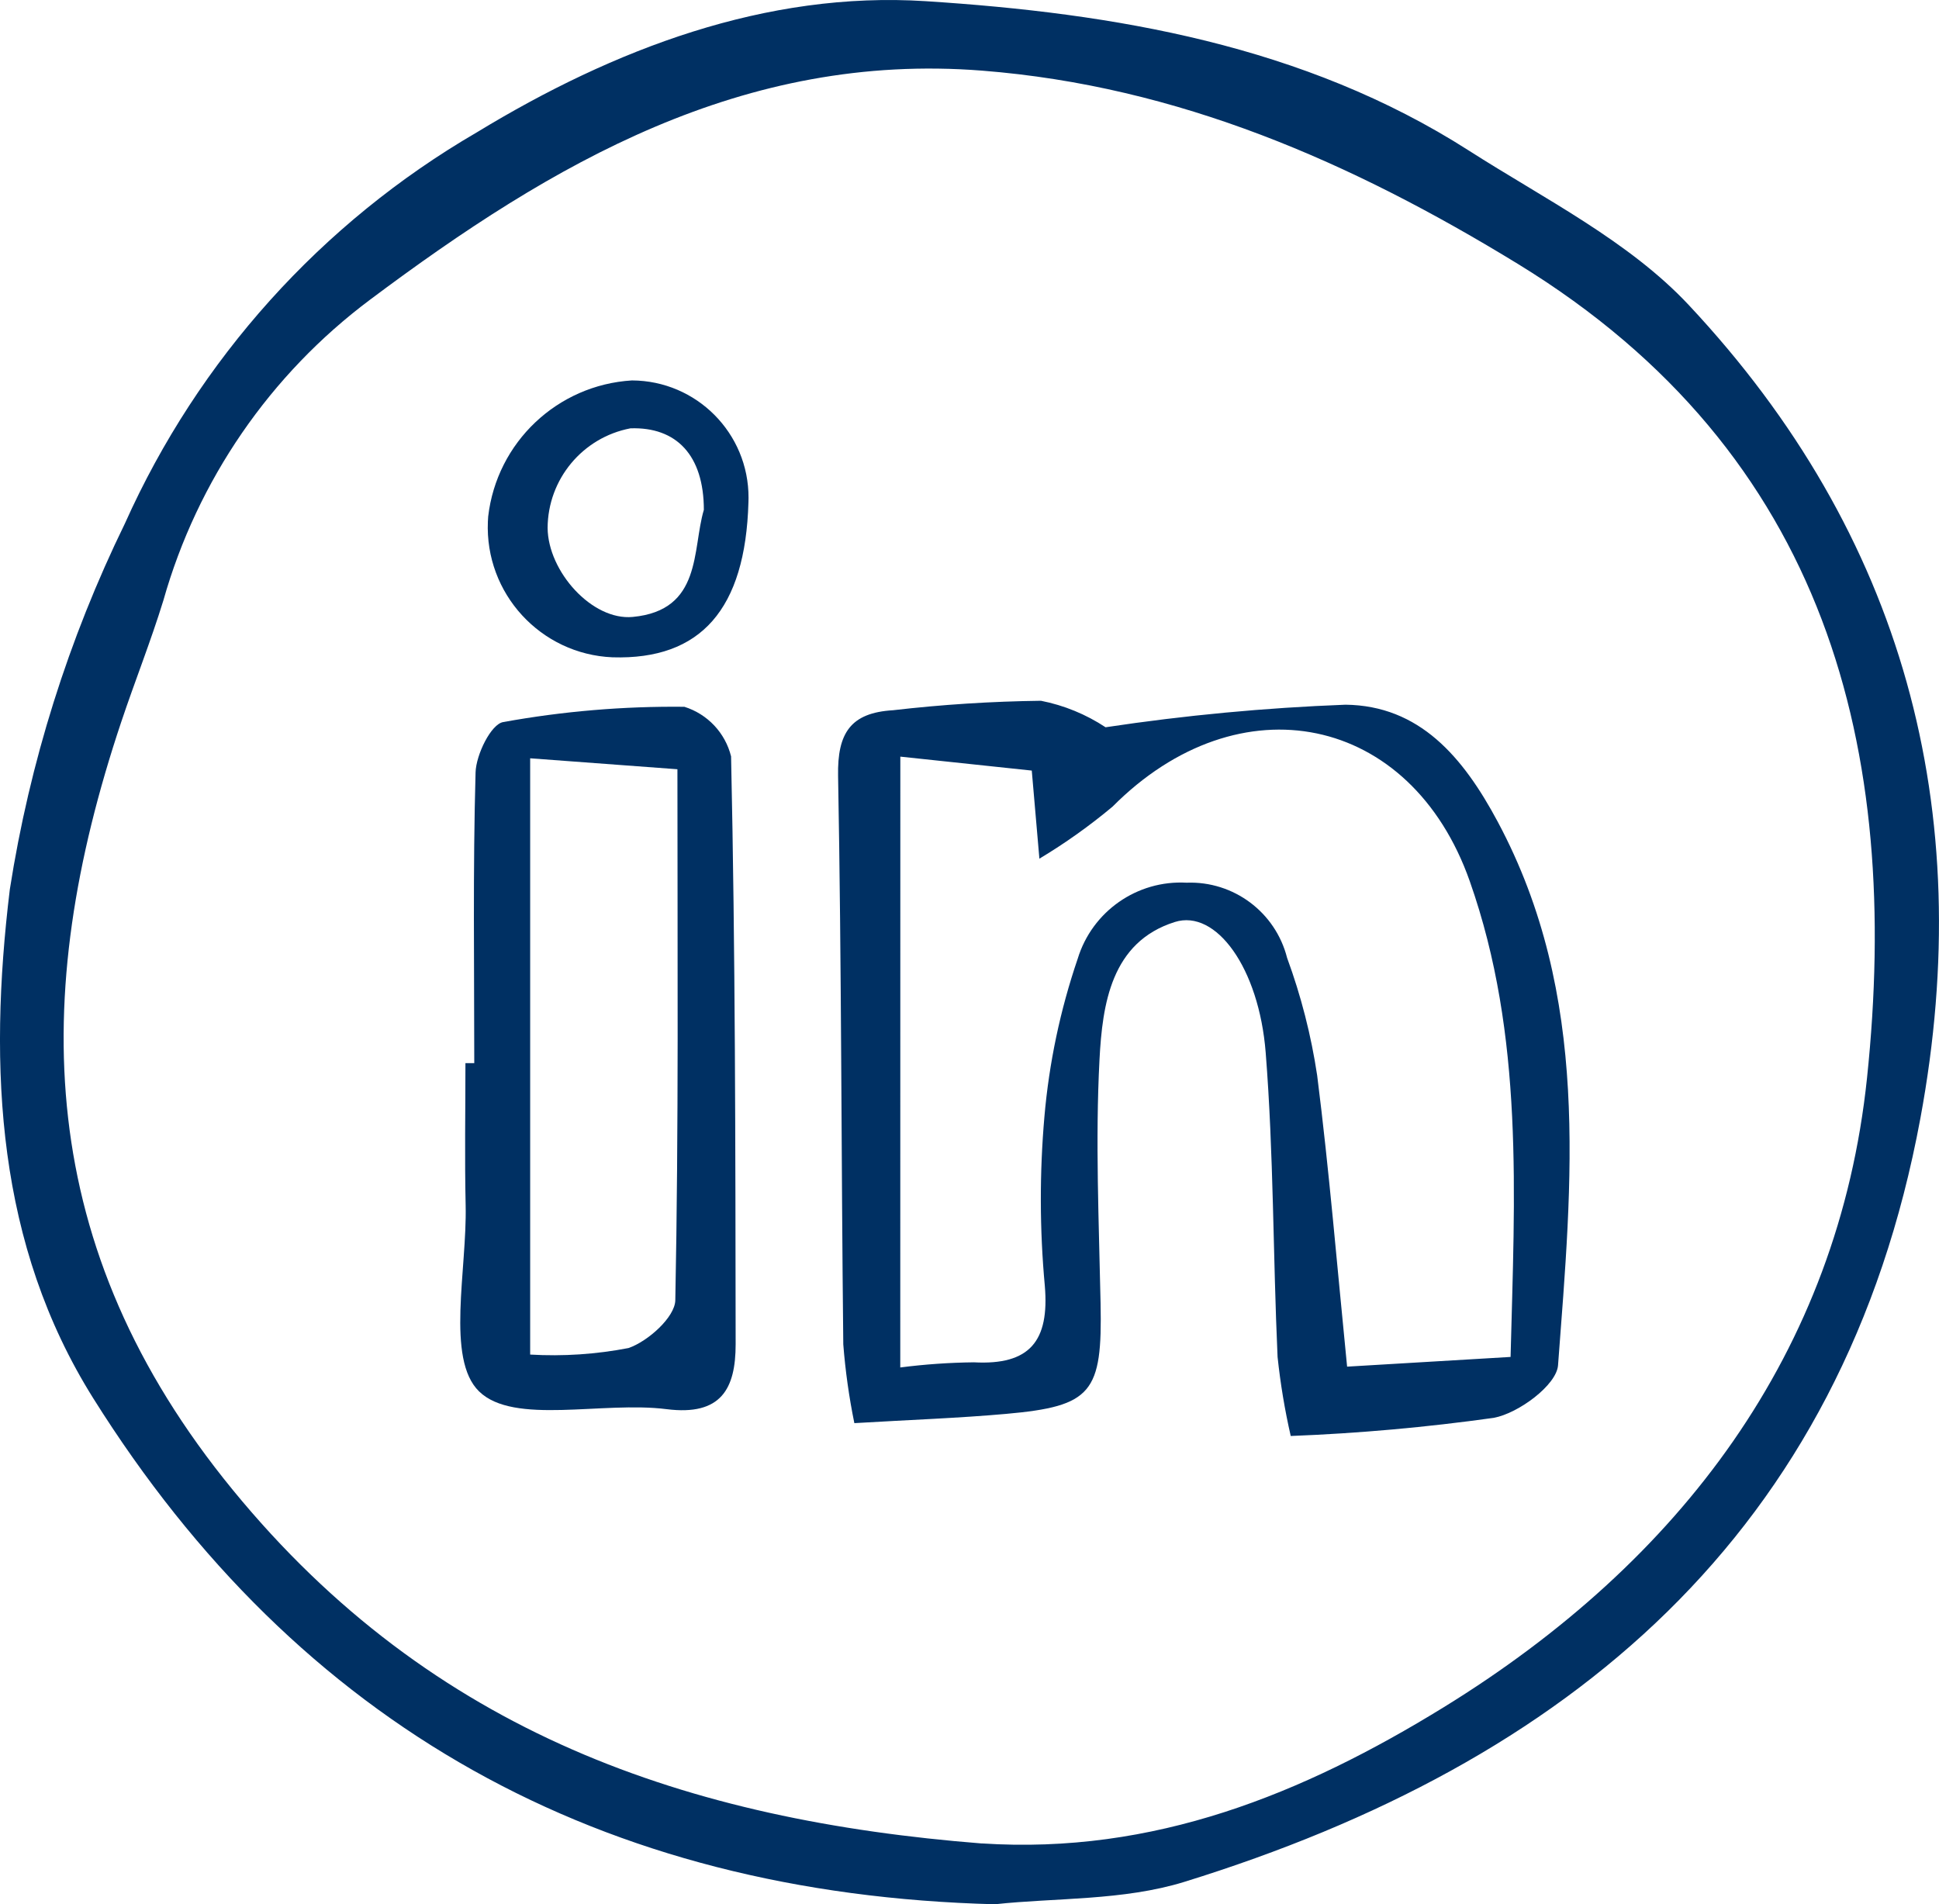 <?xml version="1.0" encoding="UTF-8"?><svg id="Ebene_2" xmlns="http://www.w3.org/2000/svg" viewBox="0 0 64.11 62.965"><defs><style>.cls-1{fill:#003063;}</style></defs><g id="Ebene_1-2"><g><path id="Pfad_156" class="cls-1" d="M32.903,62.965c-13.056-.334-23.031-5.9-29.821-16.733C-.094,41.164-.398,35.368,.325,29.407c.657-4.201,1.94-8.279,3.806-12.1,2.428-5.422,6.497-9.944,11.633-12.93C20.298,1.618,25.335-.3,30.608,.039c6.227,.4,12.5,1.449,17.956,4.939,2.5,1.6,5.293,2.992,7.276,5.112,7.1,7.582,9.545,16.684,7.654,26.89-2.548,13.748-11.627,21.31-24.335,25.244-2.024,.626-4.275,.524-6.255,.74m-.439-2.011c5.682,.371,10.6-1.628,15.265-4.5,7.827-4.821,13.049-11.727,14-20.81,1.135-10.825-1.285-20.633-11.543-26.916-5.5-3.367-11.239-5.882-17.714-6.391-7.9-.622-14.2,3.052-20.237,7.573-3.308,2.474-5.709,5.968-6.834,9.943-.417,1.355-.944,2.675-1.394,4.021-3.038,9.078-2.874,17.375,3.689,25.392,6.607,8.071,15.079,10.924,24.766,11.69"/><path id="Pfad_157" class="cls-1" d="M28.247,47.052c-.175-.858-.297-1.727-.365-2.6-.069-6.267-.057-12.535-.172-18.8-.026-1.415,.414-2.084,1.815-2.168,1.625-.188,3.258-.293,4.893-.313,.762,.15,1.488,.448,2.136,.876,2.629-.396,5.278-.645,7.934-.746,2.444,.03,3.885,1.724,5.032,3.87,3.077,5.753,2.452,11.879,1.994,17.973-.049,.653-1.307,1.586-2.125,1.737-2.226,.312-4.467,.513-6.713,.6-.197-.862-.342-1.735-.435-2.615-.152-3.354-.128-6.72-.393-10.064-.221-2.794-1.638-4.747-3.005-4.316-2.106,.663-2.394,2.721-2.49,4.554-.14,2.678-.018,5.371,.036,8.057,.06,2.952-.278,3.4-3.124,3.653-1.554,.139-3.116,.193-5.018,.306m1.519-1.841c.808-.104,1.621-.161,2.436-.17,1.845,.1,2.5-.7,2.343-2.533-.171-1.859-.175-3.729-.013-5.589,.154-1.778,.524-3.532,1.1-5.221,.478-1.567,1.964-2.606,3.6-2.516,1.556-.059,2.941,.977,3.324,2.486,.462,1.258,.795,2.56,.994,3.886,.4,3.159,.661,6.337,.99,9.63l5.405-.321c.133-5.347,.452-10.616-1.349-15.729-1.946-5.525-7.616-6.687-11.811-2.467-.76,.636-1.569,1.211-2.419,1.721l-.252-2.913-4.346-.461-.002,20.197Z"/><path id="Pfad_158" class="cls-1" d="M15.681,35.153c0-3.2-.047-6.411,.043-9.613,.017-.588,.513-1.6,.915-1.665,1.976-.358,3.981-.527,5.989-.505,.765,.24,1.351,.861,1.544,1.64,.141,6.477,.143,12.958,.151,19.438,0,1.464-.473,2.375-2.284,2.146-2.123-.269-5.05,.536-6.2-.588-1.1-1.074-.394-4.025-.443-6.153-.035-1.566-.007-3.133-.007-4.7h.3m6.708-9.718l-4.868-.362v19.716c1.089,.064,2.181-.009,3.252-.216,.643-.221,1.536-1.022,1.547-1.58,.113-5.74,.07-11.483,.07-17.557"/><path id="Pfad_159" class="cls-1" d="M24.746,16.611c-.1,3.529-1.572,5.212-4.495,5.123-2.377-.101-4.222-2.111-4.12-4.488,.002-.056,.006-.112,.01-.167,.284-2.454,2.287-4.351,4.753-4.5,2.137,.008,3.863,1.747,3.855,3.885-0,.048-.001,.096-.003,.144m-1.474,.255c0-1.811-.908-2.753-2.428-2.7-1.583,.302-2.73,1.683-2.738,3.294,.013,1.44,1.471,3.069,2.814,2.942,2.3-.218,1.961-2.227,2.351-3.539"/></g></g></svg>